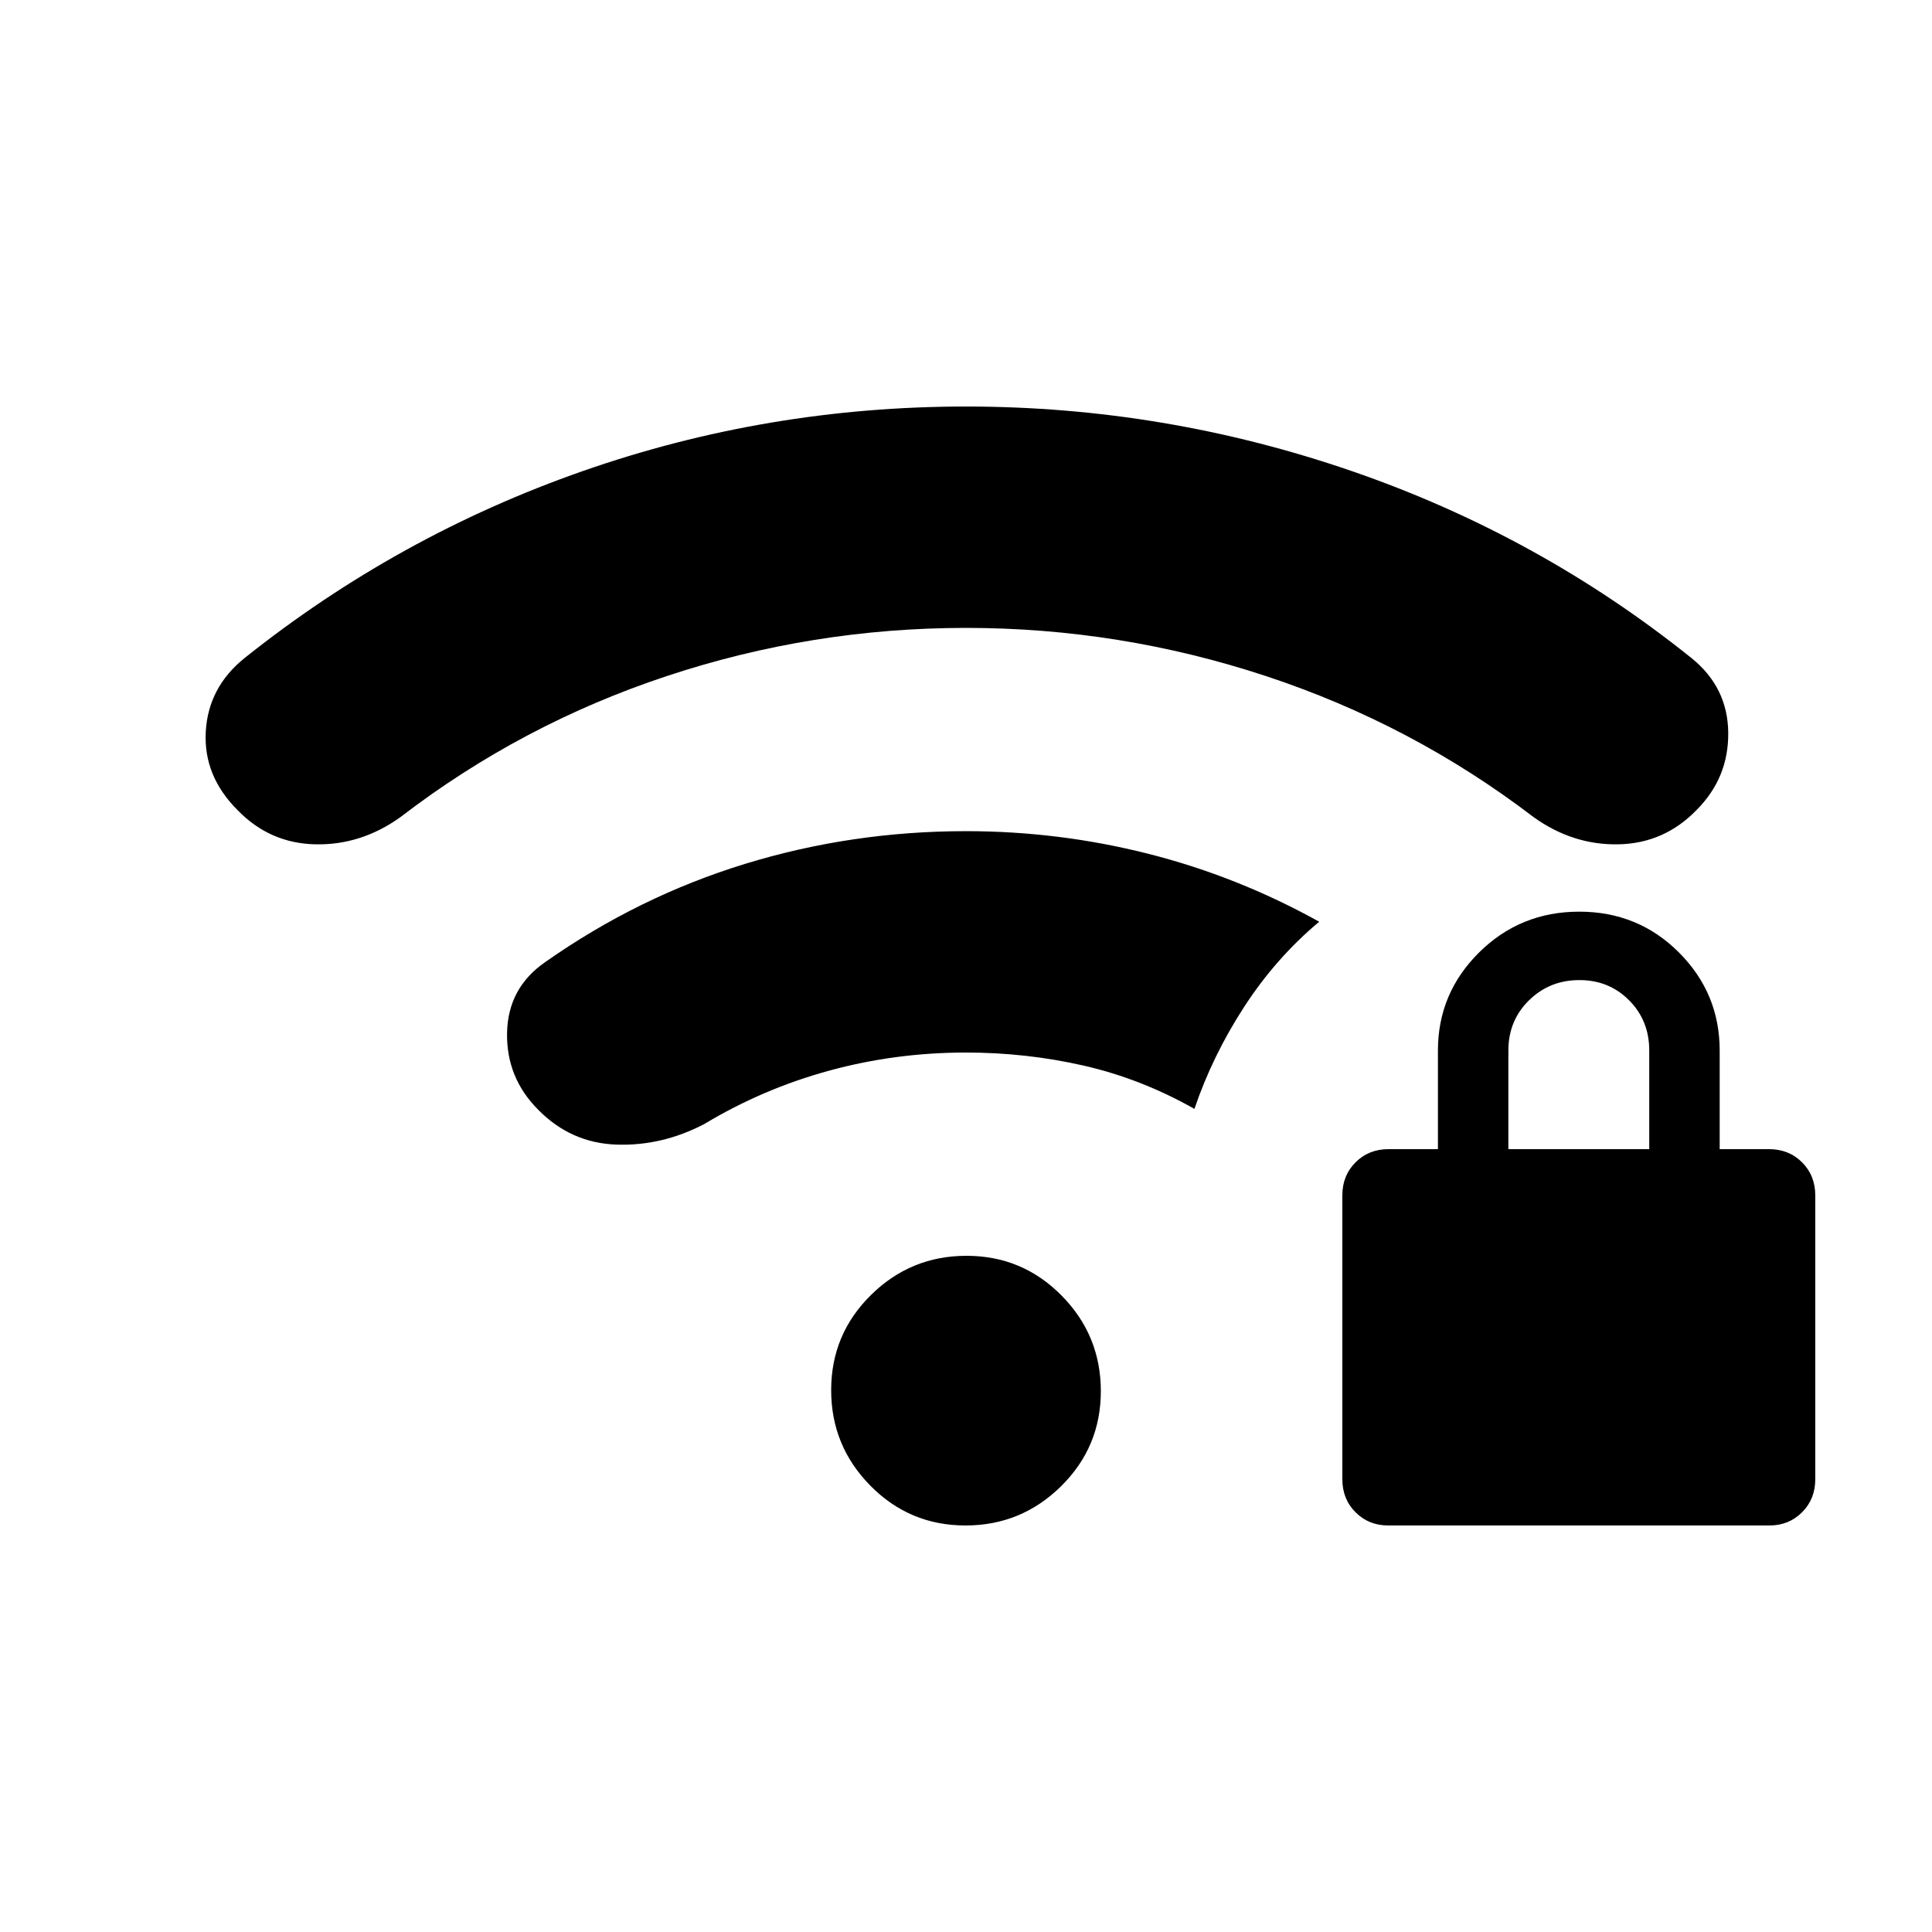 <svg xmlns="http://www.w3.org/2000/svg" height="20" viewBox="0 -960 960 960" width="20"><path d="M689.79-202q-9.67 0-16.23-6.56Q667-215.12 667-225v-141q0-9.88 6.56-16.44Q680.12-389 690-389h24.5v-49q0-28.46 20.46-48.73Q755.42-507 784.71-507t49.54 20.27Q854.5-466.46 854.5-438v49H879q9.88 0 16.44 6.56Q902-375.88 902-366v141q0 9.88-6.56 16.44-6.56 6.56-16.23 6.56H689.79Zm59.71-187h70v-49q0-14.88-9.99-24.94Q799.53-473 784.76-473q-14.76 0-25.01 10.06Q749.5-452.88 749.5-438v49ZM479.74-202q-27.74 0-47.24-19.76-19.5-19.75-19.5-47.5 0-27.74 19.76-47.24 19.75-19.5 47.5-19.5 27.74 0 47.24 19.76 19.5 19.75 19.5 47.5 0 27.74-19.76 47.24-19.75 19.5-47.5 19.5Zm.26-235q-35.06 0-67.98 9-32.93 9-62.02 26.5-21 11-43.61 10.25T267.5-408.5q-16-16-15.54-38.36.47-22.36 19.04-35.14 46.24-32.49 99.19-48.74Q423.15-547 480-547q46.22 0 90.61 11.25T655.5-502q-21.5 18-37.25 42.25T593.5-409q-26.5-15-55.02-21.5Q509.97-437 480-437Zm.02-211q-76.52 0-148.77 23.96Q259.01-600.08 199-554q-19.5 14-42.23 13.54-22.73-.46-38.77-17.04-17-17-15.75-39T121.5-633q76.15-60.76 167.94-92.88Q381.22-758 480-758q98.43 0 191.46 32 93.04 32 169.04 93 18 14.5 18.25 37T843-557.5q-16.08 16.58-38.79 17.04Q781.5-540 762-554q-60.31-46.08-132.89-70.04Q556.53-648 480.02-648Z"/></svg>